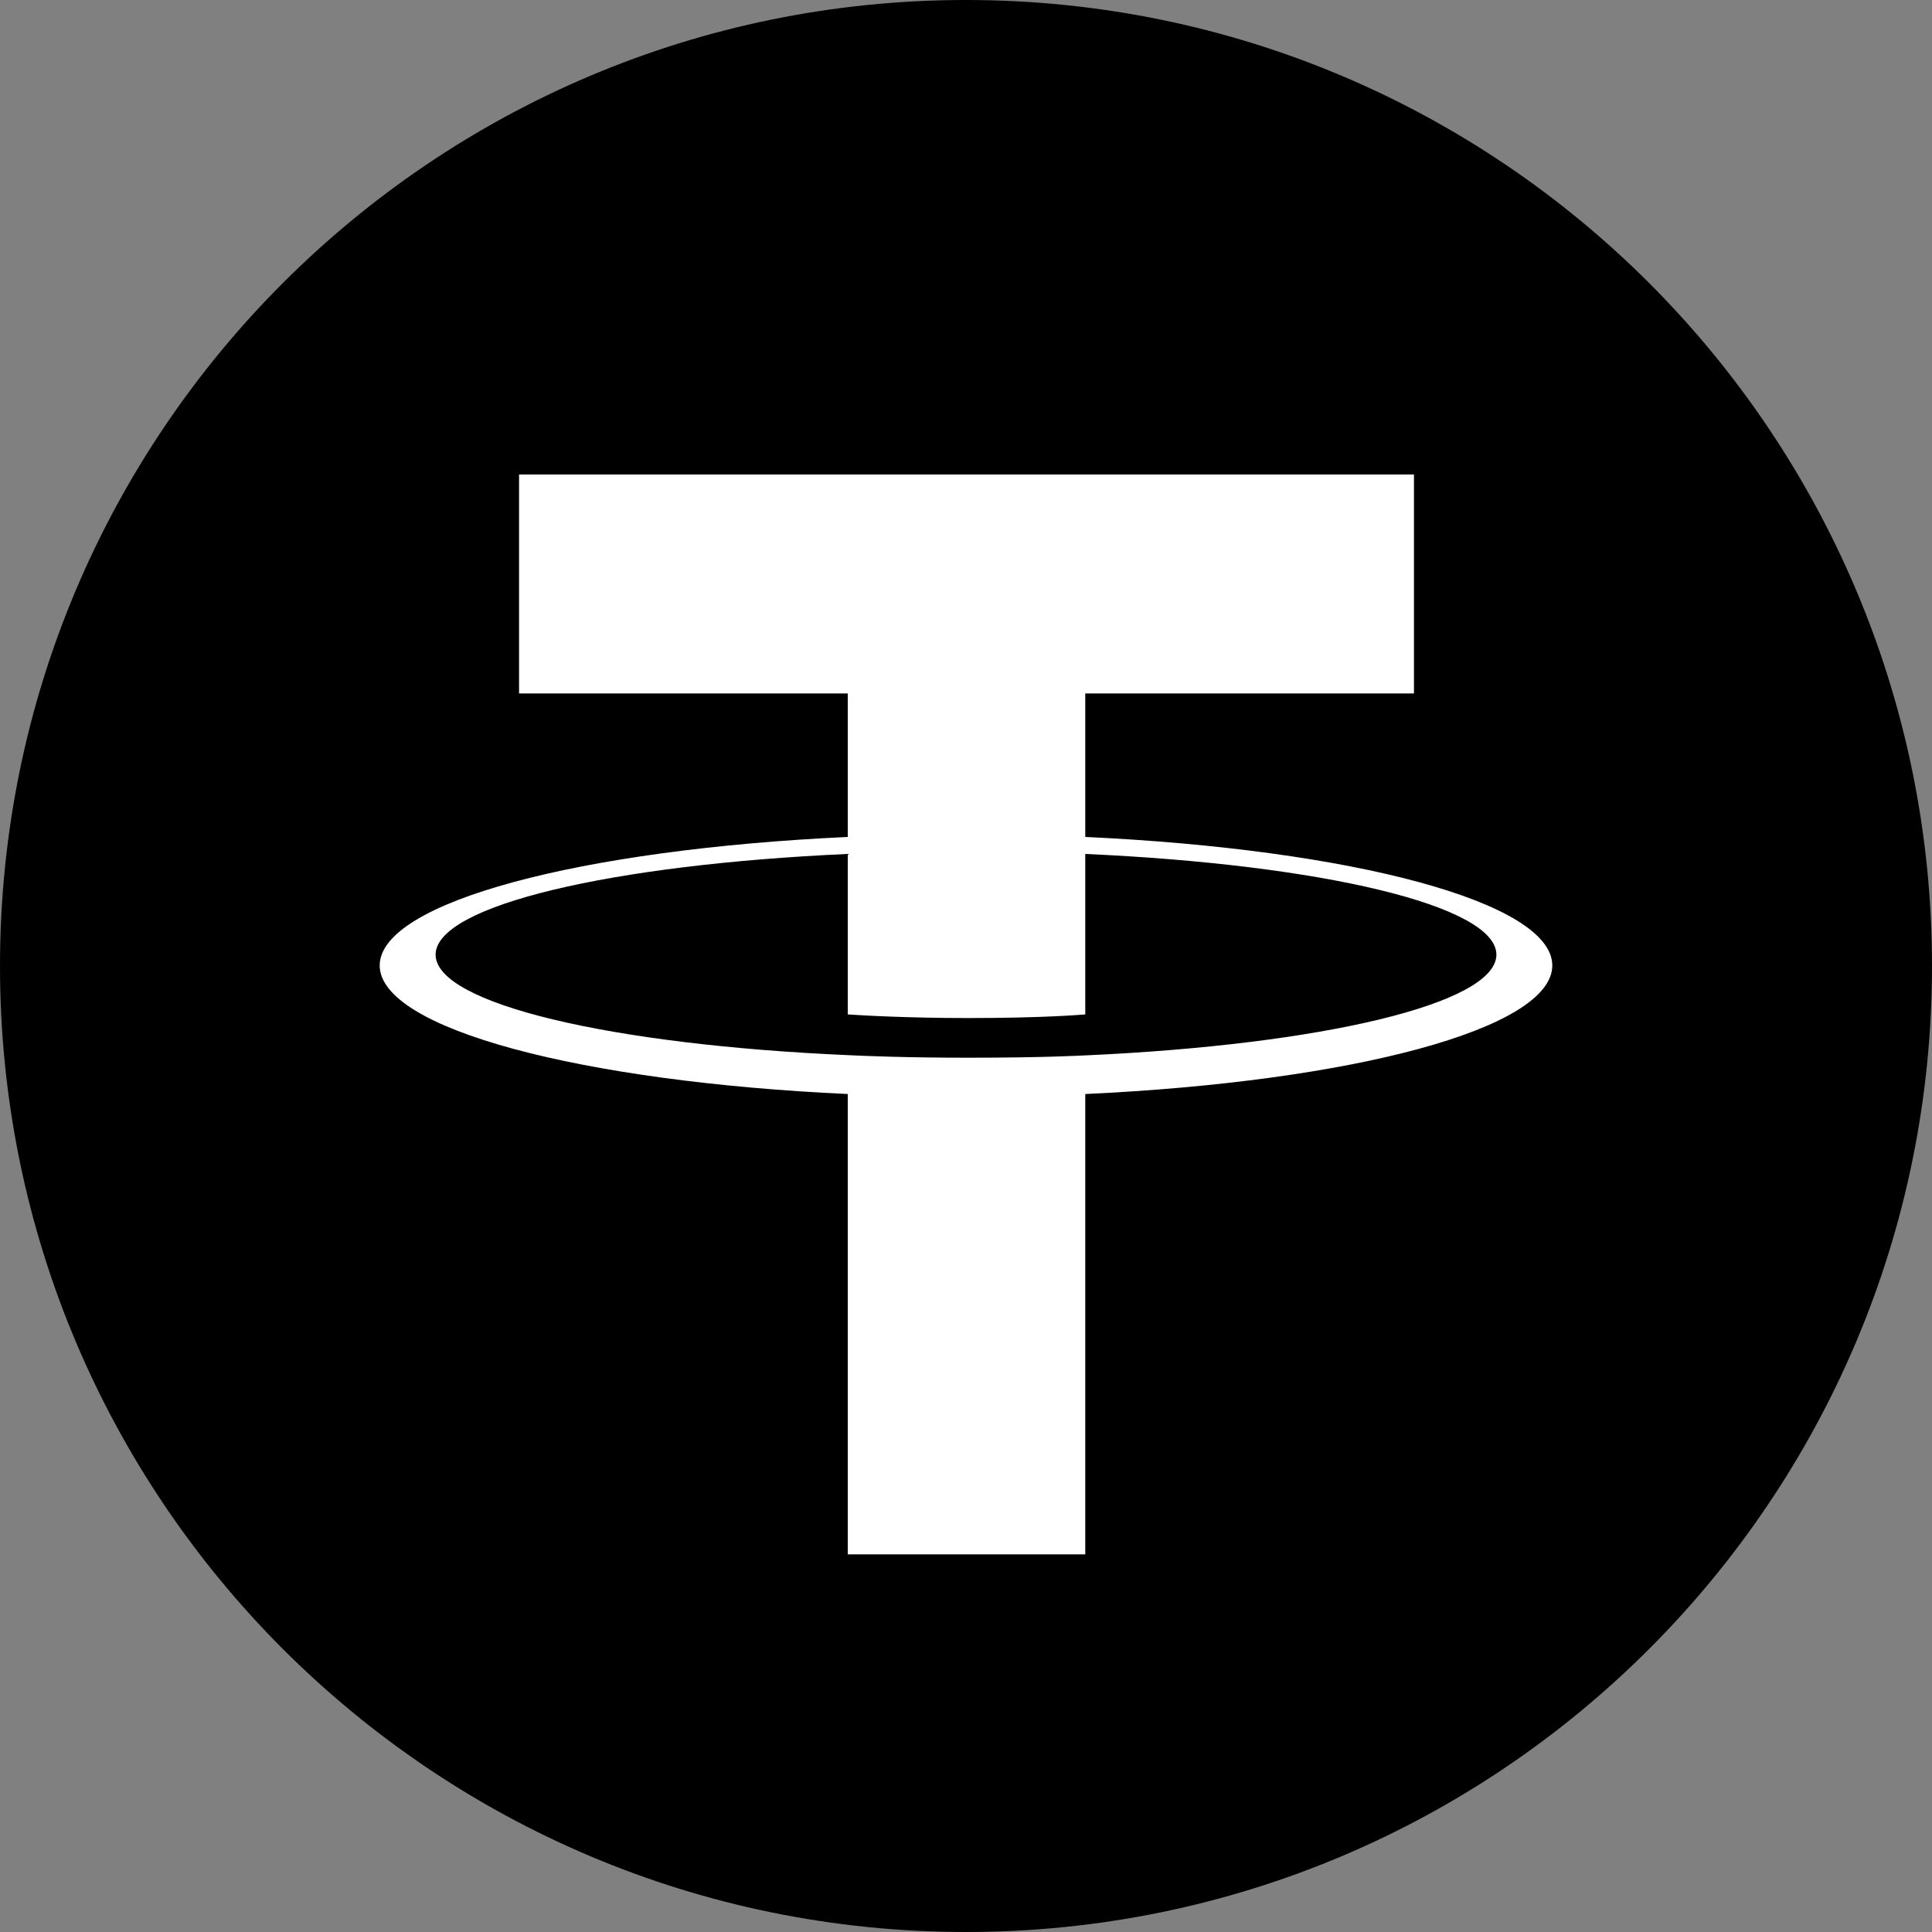 <?xml version="1.0" encoding="UTF-8"?>
<svg id="ELEMENTS" xmlns="http://www.w3.org/2000/svg" viewBox="0 0 75 75">
  <rect x="0" y="0" width="75" height="75" fill="#808080" stroke="none"/>
  <defs>
    <style>
      .cls-1 {
        fill: #000;
      }

      .cls-1, .cls-2 {
        stroke-width: 0px;
      }

      .cls-2 {
        fill: #fff;
      }
    </style>
  </defs>
  <path class="cls-1" d="M37.5,0C58.21,0,75,16.79,75,37.5s-16.79,37.5-37.5,37.5S0,58.21,0,37.5,16.79,0,37.5,0"/>
  <path class="cls-2" d="M42.13,32.5v-5.58h12.76v-8.5H20.15v8.5h12.76v5.57c-10.37.48-18.17,2.53-18.17,4.99s7.8,4.51,18.17,4.99v17.87h9.22v-17.87c10.35-.48,18.13-2.53,18.13-4.99s-7.78-4.51-18.13-4.99M42.13,40.97h0c-.26.01-1.6.09-4.57.09-2.38,0-4.06-.07-4.65-.1h0c-9.16-.4-16-1.99-16-3.9s6.84-3.5,16-3.91v6.23c.6.04,2.32.14,4.68.14,2.84,0,4.27-.12,4.54-.14v-6.23c9.14.41,15.96,2,15.96,3.91s-6.82,3.5-15.96,3.91"/>
</svg>